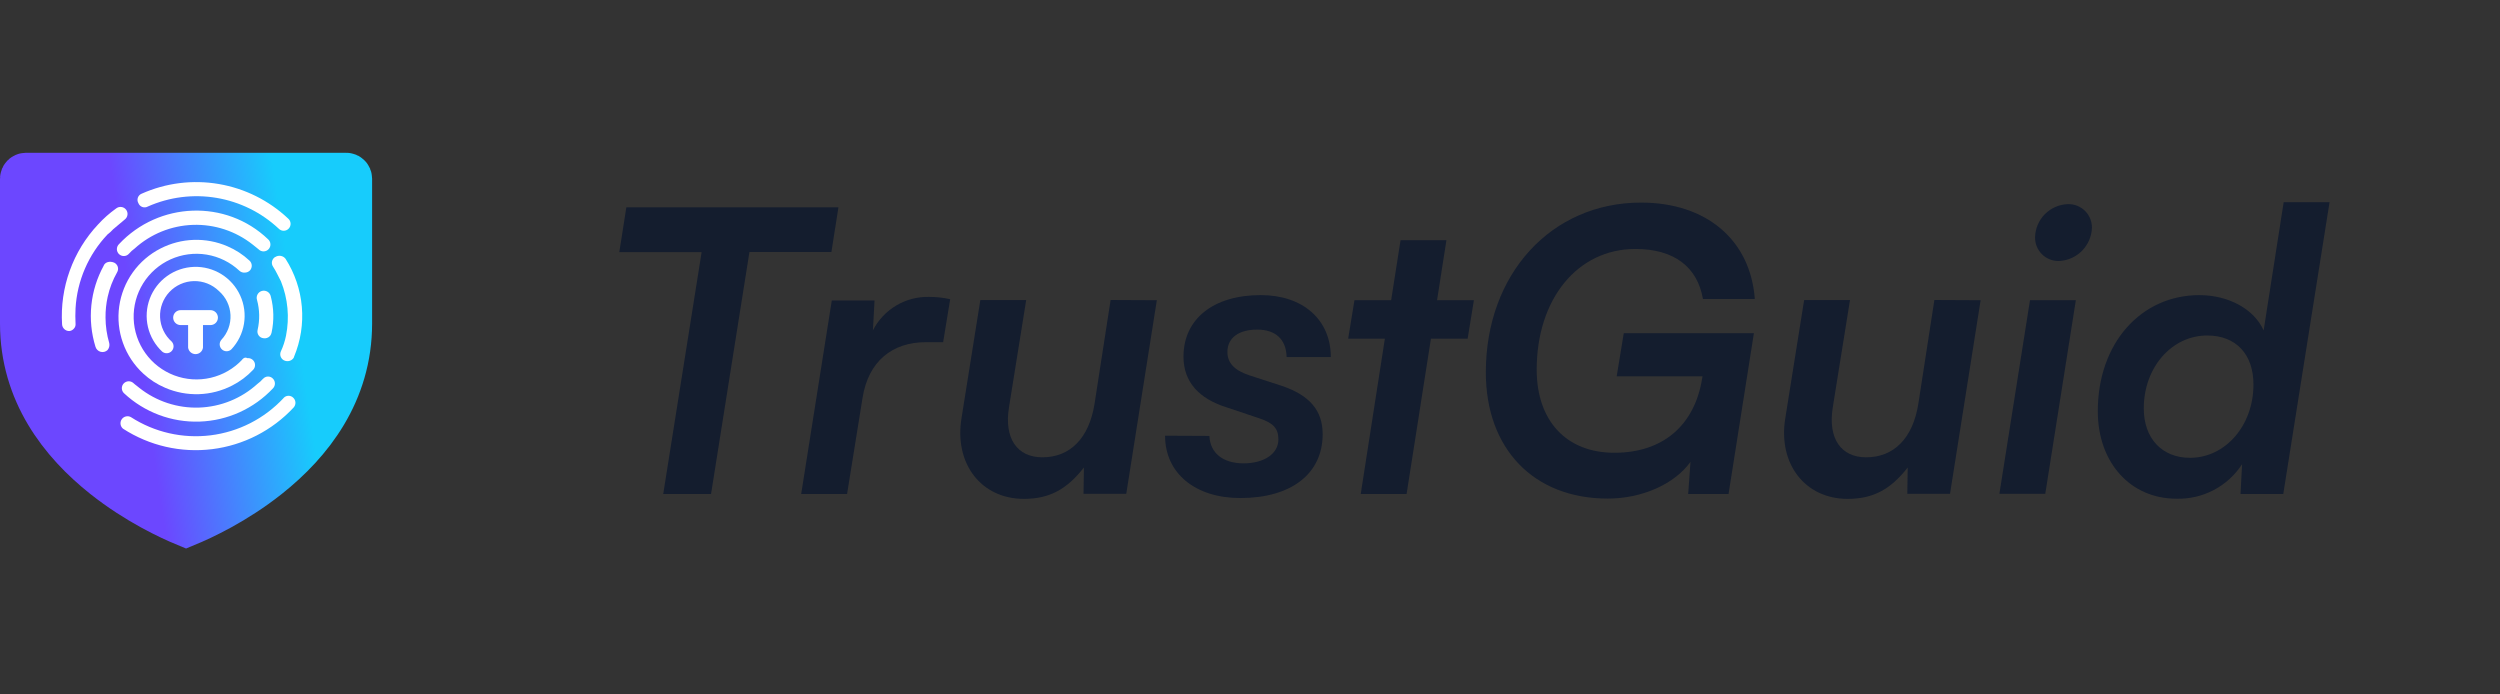 <svg width="180" height="50" viewBox="0 0 180 50" fill="none" xmlns="http://www.w3.org/2000/svg">
<rect x="0" y="0" width="180" height="50" fill="#333333" stroke="none"/>
<path d="M45.097 14.928H60.368L59.861 18.145H53.96L51.195 35.569H47.752L50.517 18.152H44.59L45.097 14.928Z" fill="#141D2E"/>
<path d="M67.906 24.637H66.664C64.262 24.637 62.515 25.992 62.099 28.675L60.989 35.569H57.685L59.889 21.633H62.967L62.851 23.779C63.232 23.04 63.812 22.423 64.526 21.998C65.24 21.573 66.059 21.358 66.89 21.376C67.403 21.375 67.913 21.431 68.413 21.544L67.906 24.637Z" fill="#141D2E"/>
<path d="M83.292 21.616L81.091 35.552H78.013L78.042 33.661C76.826 35.213 75.584 35.919 73.717 35.919C70.639 35.919 68.693 33.38 69.229 30.105L70.584 21.607H73.885L72.648 29.322C72.283 31.58 73.242 32.926 75.051 32.926C77.055 32.926 78.414 31.542 78.806 29.081L79.964 21.6L83.292 21.616Z" fill="#141D2E"/>
<path d="M87.076 31.386C87.131 32.626 88.063 33.361 89.531 33.361C90.999 33.361 92.044 32.683 92.044 31.638C92.044 30.848 91.677 30.453 90.66 30.115L88.289 29.322C86.34 28.7 85.211 27.515 85.211 25.679C85.211 22.969 87.357 21.247 90.773 21.247C93.822 21.247 95.819 23.027 95.819 25.708H92.635C92.609 24.437 91.845 23.731 90.518 23.731C89.192 23.731 88.373 24.324 88.373 25.341C88.373 26.131 88.882 26.667 89.954 27.023L92.296 27.784C94.3 28.462 95.232 29.564 95.232 31.256C95.232 34.108 92.974 35.859 89.305 35.859C86.059 35.859 83.885 34.079 83.885 31.371L87.076 31.386Z" fill="#141D2E"/>
<path d="M97.972 35.569L99.711 24.384H97.068L97.52 21.616H100.163L100.841 17.292H104.144L103.467 21.616H106.121L105.67 24.384H103.027L101.275 35.569H97.972Z" fill="#141D2E"/>
<path d="M110.642 26.614C110.642 30.312 112.788 32.599 116.233 32.599C119.734 32.599 122.019 30.622 122.557 27.234L122.583 27.094H116.401L116.911 23.988H126.281L124.455 35.569H121.548L121.716 33.255C120.558 34.865 118.215 35.898 115.76 35.898C110.423 35.898 106.98 32.313 106.98 26.808C106.98 19.723 111.694 14.586 118.16 14.586C122.845 14.586 126.036 17.268 126.346 21.53H122.612C122.218 19.216 120.524 17.926 117.756 17.926C113.578 17.919 110.642 21.532 110.642 26.614Z" fill="#141D2E"/>
<path d="M142.605 21.616L140.402 35.552H137.326L137.355 33.661C136.139 35.213 134.897 35.919 133.03 35.919C129.953 35.919 128.004 33.38 128.542 30.105L129.897 21.607H133.199L131.961 29.322C131.596 31.58 132.555 32.926 134.364 32.926C136.368 32.926 137.728 31.542 138.119 29.081L139.275 21.6L142.605 21.616Z" fill="#141D2E"/>
<path d="M146.159 21.616H149.461L147.26 35.552H143.956L146.159 21.616ZM146.524 17.068C146.543 16.445 146.798 15.852 147.239 15.412C147.68 14.971 148.273 14.715 148.896 14.697C149.123 14.691 149.35 14.732 149.561 14.816C149.772 14.901 149.965 15.027 150.126 15.188C150.287 15.349 150.413 15.541 150.498 15.752C150.583 15.963 150.624 16.19 150.619 16.417C150.593 17.039 150.334 17.628 149.894 18.069C149.454 18.509 148.864 18.767 148.242 18.793C148.015 18.798 147.789 18.757 147.577 18.672C147.366 18.587 147.175 18.46 147.014 18.299C146.853 18.137 146.727 17.945 146.643 17.734C146.559 17.522 146.519 17.296 146.524 17.068Z" fill="#141D2E"/>
<path d="M151.041 29.605C151.041 24.694 154.164 21.249 158.352 21.249C160.469 21.249 162.305 22.265 162.982 23.791L164.424 14.56H167.727L164.395 35.569H161.317L161.43 33.423C160.92 34.21 160.215 34.852 159.384 35.287C158.554 35.722 157.625 35.936 156.687 35.907C153.412 35.9 151.041 33.332 151.041 29.605ZM162.249 27.683C162.249 25.521 161.007 24.156 158.917 24.156C156.377 24.156 154.352 26.441 154.352 29.406C154.352 31.551 155.649 32.962 157.682 32.962C160.217 32.964 162.249 30.65 162.249 27.686V27.683Z" fill="#141D2E"/>
<path d="M25.076 23.28C25.076 28.228 22.289 31.786 19.224 34.219C16.875 36.084 14.482 37.188 13.396 37.637C12.31 37.188 9.917 36.084 7.568 34.22C4.503 31.787 1.716 28.229 1.716 23.282V12.865C1.716 12.825 1.732 12.788 1.76 12.76C1.788 12.732 1.826 12.716 1.865 12.716H24.928C24.967 12.716 25.005 12.732 25.032 12.76C25.06 12.788 25.076 12.826 25.076 12.865V23.28Z" fill="url(#paint0_linear_2799_124)" stroke="url(#paint1_linear_2799_124)" stroke-width="3.432" stroke-miterlimit="10"/>
<path d="M15.158 22.33H13.006C12.863 22.33 12.726 22.387 12.625 22.488C12.524 22.589 12.468 22.726 12.468 22.868C12.468 23.011 12.524 23.148 12.625 23.249C12.726 23.349 12.863 23.406 13.006 23.406H13.544V25.024C13.56 25.155 13.623 25.275 13.722 25.362C13.821 25.449 13.948 25.497 14.079 25.497C14.211 25.497 14.338 25.449 14.437 25.362C14.536 25.275 14.599 25.155 14.615 25.024V23.406H15.153C15.296 23.406 15.433 23.349 15.534 23.249C15.634 23.148 15.691 23.011 15.691 22.868C15.691 22.726 15.634 22.589 15.534 22.488C15.433 22.387 15.296 22.33 15.153 22.33H15.158Z" fill="white"/>
<path d="M18.933 27.276C18.814 27.414 18.68 27.537 18.533 27.642C17.379 28.69 15.89 29.294 14.333 29.346C12.775 29.398 11.249 28.894 10.029 27.925C9.907 27.812 9.727 27.701 9.61 27.586C9.513 27.496 9.385 27.448 9.253 27.452C9.121 27.457 8.996 27.514 8.906 27.61C8.815 27.707 8.767 27.835 8.772 27.967C8.776 28.099 8.833 28.224 8.93 28.314C10.401 29.688 12.358 30.422 14.37 30.355C16.382 30.287 18.285 29.424 19.661 27.954C19.75 27.858 19.798 27.731 19.794 27.6C19.791 27.469 19.736 27.345 19.642 27.253C19.596 27.206 19.541 27.169 19.479 27.144C19.418 27.119 19.352 27.108 19.286 27.11C19.22 27.112 19.154 27.128 19.095 27.157C19.035 27.185 18.982 27.226 18.939 27.276H18.933Z" fill="white"/>
<path d="M8.567 17.579C8.518 17.626 8.48 17.682 8.454 17.744C8.428 17.806 8.415 17.873 8.415 17.941C8.416 18.008 8.43 18.075 8.457 18.137C8.484 18.198 8.523 18.254 8.573 18.3C8.622 18.346 8.68 18.382 8.743 18.405C8.807 18.428 8.874 18.438 8.942 18.434C9.009 18.43 9.075 18.413 9.135 18.383C9.196 18.352 9.249 18.31 9.293 18.259C9.411 18.122 9.546 18 9.693 17.895C10.847 16.846 12.335 16.243 13.893 16.191C15.451 16.139 16.977 16.643 18.197 17.612C18.319 17.725 18.499 17.836 18.616 17.949C18.663 17.998 18.719 18.036 18.781 18.062C18.843 18.088 18.91 18.101 18.978 18.101C19.045 18.1 19.112 18.086 19.174 18.059C19.236 18.032 19.291 17.992 19.337 17.943C19.384 17.894 19.419 17.836 19.442 17.772C19.465 17.709 19.475 17.642 19.471 17.574C19.467 17.507 19.45 17.441 19.42 17.381C19.39 17.32 19.348 17.267 19.296 17.223C16.269 14.328 11.43 14.518 8.567 17.579Z" fill="white"/>
<path d="M17.446 25.889C16.835 26.541 16.043 26.998 15.172 27.201C14.301 27.404 13.389 27.344 12.552 27.029C11.714 26.714 10.99 26.158 10.469 25.43C9.948 24.703 9.654 23.838 9.625 22.944C9.595 22.05 9.832 21.167 10.304 20.407C10.777 19.648 11.463 19.045 12.278 18.676C13.093 18.307 13.999 18.187 14.882 18.333C15.764 18.479 16.584 18.883 17.237 19.494C17.289 19.542 17.35 19.579 17.416 19.602C17.483 19.625 17.554 19.634 17.624 19.628C17.694 19.628 17.763 19.614 17.828 19.587C17.892 19.559 17.95 19.519 17.999 19.469C18.087 19.371 18.132 19.242 18.126 19.11C18.12 18.979 18.062 18.855 17.965 18.766C17.499 18.331 16.961 17.981 16.375 17.732C15.61 17.401 14.782 17.244 13.95 17.271C13.117 17.299 12.301 17.51 11.56 17.891C10.765 18.295 10.079 18.885 9.56 19.612C9.042 20.338 8.707 21.179 8.583 22.063C8.46 22.947 8.552 23.848 8.852 24.688C9.151 25.529 9.65 26.285 10.305 26.891C10.771 27.324 11.309 27.673 11.895 27.921C12.66 28.251 13.488 28.408 14.32 28.38C15.152 28.353 15.968 28.142 16.709 27.762C17.277 27.474 17.791 27.089 18.227 26.625C18.297 26.551 18.343 26.457 18.358 26.356C18.373 26.255 18.356 26.152 18.311 26.06C18.265 25.969 18.192 25.894 18.102 25.845C18.013 25.796 17.91 25.776 17.808 25.788C17.66 25.704 17.545 25.767 17.432 25.889H17.446Z" fill="white"/>
<path d="M15.936 24.469C15.853 24.567 15.811 24.692 15.818 24.82C15.825 24.948 15.882 25.068 15.975 25.155C16.068 25.243 16.192 25.291 16.32 25.29C16.448 25.289 16.57 25.239 16.662 25.15C17.139 24.64 17.453 24.001 17.567 23.313C17.68 22.625 17.587 21.918 17.298 21.283C17.01 20.648 16.54 20.112 15.948 19.744C15.355 19.376 14.667 19.192 13.97 19.215C13.273 19.238 12.598 19.468 12.031 19.874C11.464 20.281 11.031 20.846 10.785 21.499C10.54 22.152 10.493 22.863 10.652 23.542C10.811 24.221 11.167 24.838 11.676 25.315C11.774 25.398 11.899 25.44 12.027 25.433C12.155 25.425 12.275 25.369 12.362 25.276C12.45 25.182 12.498 25.059 12.497 24.931C12.496 24.803 12.445 24.681 12.357 24.589C12.108 24.368 11.907 24.099 11.765 23.799C11.622 23.499 11.541 23.174 11.526 22.842C11.511 22.51 11.562 22.178 11.677 21.867C11.792 21.555 11.969 21.27 12.195 21.027C12.423 20.785 12.696 20.59 12.999 20.455C13.303 20.319 13.63 20.246 13.962 20.239C14.294 20.232 14.624 20.292 14.933 20.414C15.242 20.537 15.523 20.72 15.76 20.953C16.008 21.169 16.209 21.433 16.353 21.728C16.496 22.024 16.579 22.346 16.595 22.674C16.612 23.002 16.562 23.33 16.448 23.639C16.335 23.947 16.161 24.23 15.936 24.469Z" fill="white"/>
<path d="M7.475 19.113C6.986 19.999 6.681 20.975 6.578 21.982C6.475 22.989 6.577 24.007 6.876 24.974C6.902 25.059 6.949 25.136 7.013 25.198C7.077 25.261 7.155 25.306 7.241 25.329C7.327 25.353 7.418 25.354 7.504 25.334C7.591 25.313 7.671 25.27 7.737 25.21C7.796 25.142 7.839 25.061 7.862 24.974C7.884 24.886 7.886 24.794 7.866 24.706C7.691 24.108 7.601 23.489 7.598 22.866C7.593 22.361 7.645 21.856 7.755 21.363C7.892 20.747 8.12 20.156 8.431 19.607C8.467 19.548 8.489 19.483 8.498 19.415C8.506 19.347 8.501 19.278 8.481 19.212C8.461 19.147 8.428 19.086 8.383 19.034C8.339 18.982 8.284 18.94 8.222 18.91C7.896 18.774 7.575 18.872 7.467 19.119L7.475 19.113Z" fill="white"/>
<path d="M19.818 18.498C19.759 18.532 19.708 18.578 19.668 18.634C19.628 18.689 19.6 18.752 19.585 18.819C19.571 18.886 19.57 18.954 19.584 19.021C19.598 19.088 19.626 19.152 19.665 19.207C19.874 19.523 20.04 19.9 20.228 20.254C20.729 21.498 20.855 22.861 20.592 24.176C20.513 24.566 20.388 24.945 20.22 25.305C20.192 25.367 20.177 25.434 20.177 25.502C20.176 25.57 20.19 25.638 20.217 25.7C20.244 25.763 20.284 25.819 20.333 25.866C20.383 25.912 20.442 25.948 20.507 25.97C20.606 26.007 20.715 26.014 20.818 25.99C20.922 25.966 21.016 25.912 21.088 25.834C21.134 25.796 21.163 25.744 21.172 25.686C21.647 24.547 21.839 23.311 21.732 22.082C21.625 20.853 21.221 19.669 20.557 18.63C20.472 18.52 20.349 18.446 20.212 18.423C20.075 18.4 19.934 18.43 19.818 18.506V18.498Z" fill="white"/>
<path d="M19.443 24.187C19.498 24.117 19.536 24.035 19.554 23.948C19.74 23.086 19.72 22.192 19.496 21.338C19.482 21.27 19.454 21.205 19.413 21.147C19.373 21.09 19.322 21.041 19.262 21.005C19.203 20.968 19.136 20.944 19.067 20.934C18.997 20.924 18.927 20.928 18.859 20.946C18.791 20.965 18.728 20.997 18.674 21.04C18.619 21.084 18.574 21.138 18.541 21.2C18.508 21.262 18.488 21.33 18.482 21.4C18.477 21.47 18.485 21.54 18.508 21.606C18.697 22.306 18.712 23.041 18.549 23.747C18.532 23.814 18.529 23.883 18.54 23.95C18.551 24.018 18.577 24.082 18.615 24.139C18.653 24.196 18.702 24.245 18.76 24.281C18.818 24.317 18.884 24.341 18.951 24.35C19.041 24.369 19.133 24.363 19.219 24.335C19.306 24.306 19.383 24.255 19.443 24.187Z" fill="white"/>
<path d="M8.147 16.507C8.434 16.262 8.691 16.049 8.984 15.804C9.091 15.723 9.16 15.602 9.178 15.47C9.196 15.337 9.16 15.203 9.078 15.096C8.997 14.99 8.877 14.92 8.744 14.903C8.612 14.885 8.477 14.921 8.371 15.002C7.893 15.341 7.453 15.729 7.059 16.162C6.16 17.12 5.467 18.252 5.022 19.488C4.577 20.724 4.389 22.038 4.469 23.35C4.476 23.482 4.534 23.606 4.63 23.696C4.727 23.787 4.854 23.837 4.986 23.835C5.109 23.826 5.222 23.769 5.305 23.678C5.356 23.629 5.395 23.568 5.418 23.501C5.441 23.433 5.448 23.361 5.439 23.291C5.426 22.939 5.415 22.588 5.439 22.205C5.552 20.21 6.371 18.32 7.749 16.873C7.894 16.766 8.028 16.643 8.147 16.507Z" fill="white"/>
<path d="M10.206 13.943C10.142 13.967 10.083 14.005 10.035 14.055C9.987 14.104 9.95 14.163 9.927 14.228C9.904 14.293 9.895 14.362 9.901 14.431C9.908 14.499 9.929 14.566 9.963 14.625C9.988 14.69 10.026 14.748 10.076 14.796C10.125 14.845 10.184 14.882 10.25 14.905C10.315 14.928 10.384 14.936 10.453 14.93C10.521 14.924 10.588 14.903 10.648 14.868C12.201 14.18 13.922 13.964 15.597 14.248C17.272 14.532 18.827 15.302 20.067 16.463C20.114 16.512 20.17 16.55 20.232 16.576C20.295 16.602 20.361 16.615 20.429 16.615C20.496 16.614 20.563 16.6 20.625 16.573C20.687 16.546 20.742 16.506 20.788 16.457C20.835 16.408 20.87 16.35 20.893 16.286C20.916 16.223 20.926 16.155 20.922 16.088C20.918 16.021 20.901 15.955 20.871 15.895C20.841 15.834 20.799 15.78 20.747 15.737C19.362 14.433 17.623 13.567 15.748 13.248C13.872 12.928 11.944 13.17 10.206 13.943Z" fill="white"/>
<path d="M20.412 28.666C19.03 30.146 17.172 31.094 15.163 31.343C13.153 31.592 11.12 31.127 9.419 30.029C9.308 29.97 9.18 29.954 9.058 29.985C8.936 30.015 8.83 30.09 8.761 30.194C8.691 30.298 8.662 30.425 8.68 30.549C8.698 30.673 8.761 30.786 8.858 30.866C10.758 32.096 13.03 32.618 15.277 32.339C17.523 32.06 19.599 30.999 21.14 29.342C21.229 29.245 21.276 29.117 21.272 28.986C21.268 28.855 21.212 28.73 21.117 28.639C21.071 28.592 21.015 28.554 20.954 28.53C20.892 28.505 20.826 28.494 20.76 28.496C20.693 28.498 20.628 28.514 20.569 28.542C20.509 28.571 20.455 28.612 20.412 28.662V28.666Z" fill="white"/>
<defs>
<linearGradient id="paint0_linear_2799_124" x1="2.83544e-07" y1="25.165" x2="26.21" y2="21.26" gradientUnits="userSpaceOnUse">
<stop offset="0.37" stop-color="#6C47FF"/>
<stop offset="0.808" stop-color="#17CCFC"/>
</linearGradient>
<linearGradient id="paint1_linear_2799_124" x1="2.83544e-07" y1="25.165" x2="26.21" y2="21.26" gradientUnits="userSpaceOnUse">
<stop offset="0.37" stop-color="#6C47FF"/>
<stop offset="0.808" stop-color="#17CCFC"/>
</linearGradient>
</defs>
</svg>
